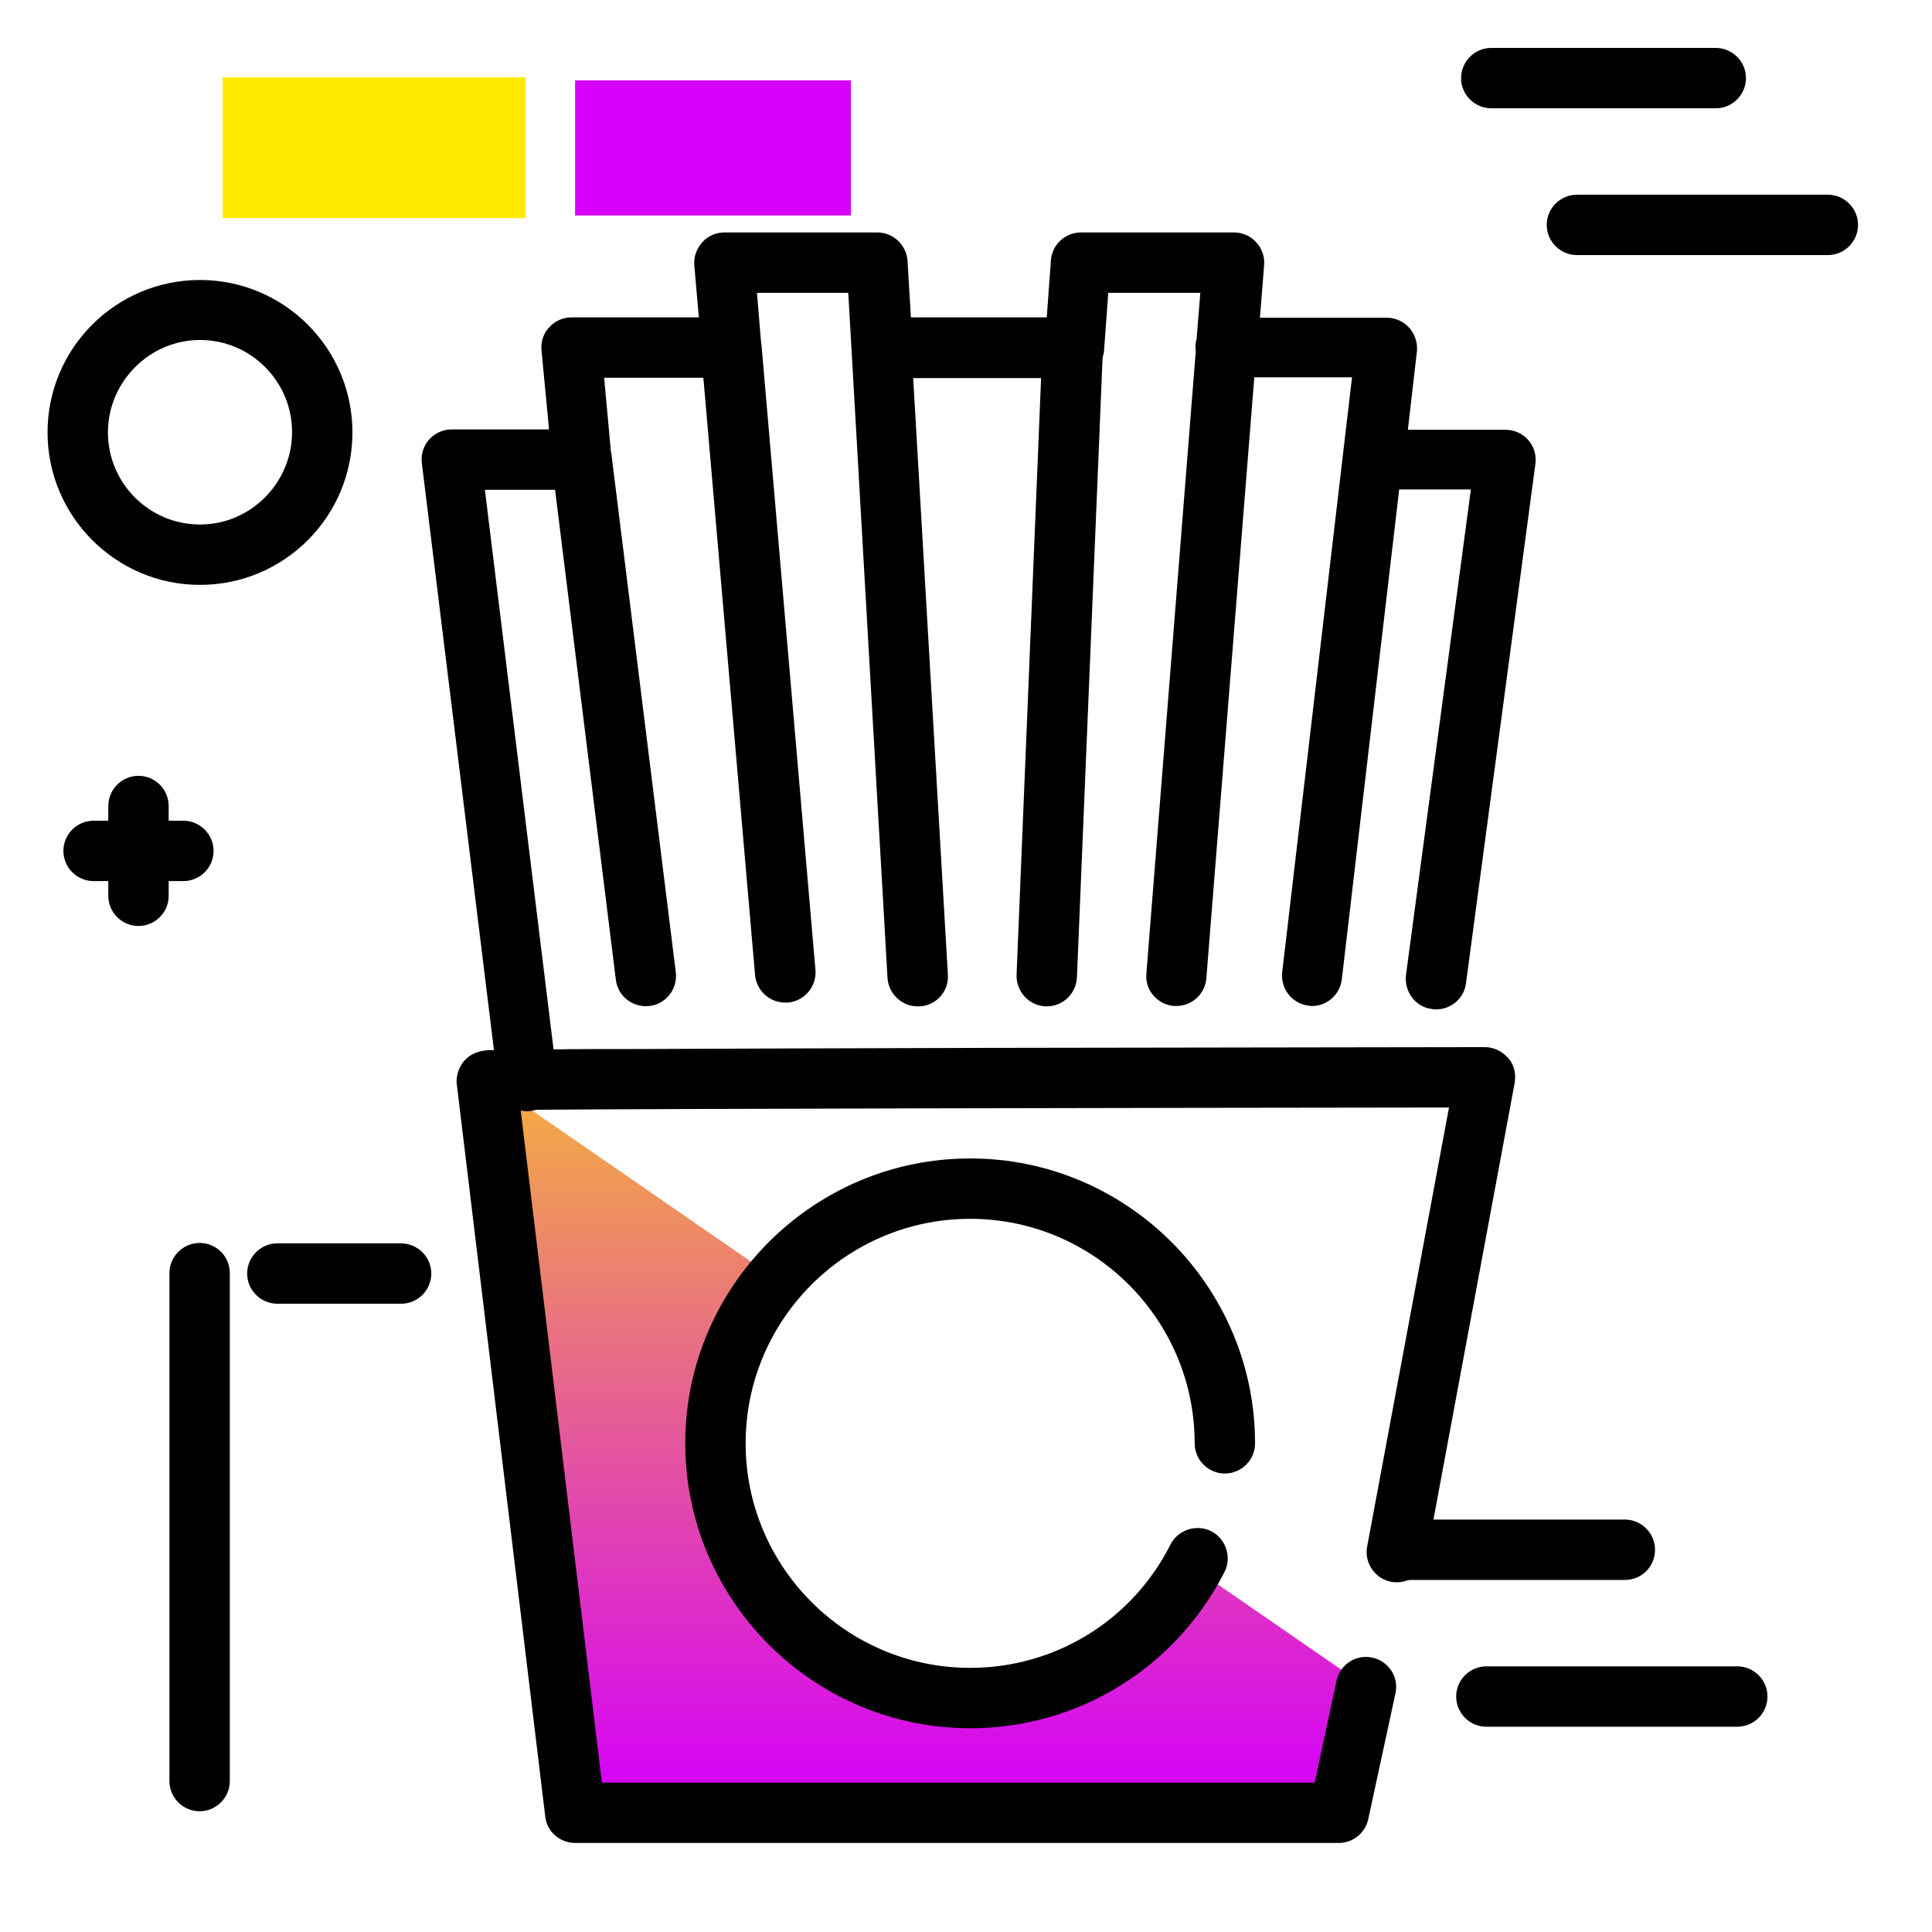 <svg version="1.1" id="Layer_1" xmlns="http://www.w3.org/2000/svg" xmlns:xlink="http://www.w3.org/1999/xlink" x="0px" y="0px" viewBox="0 0 512 512" enable-background="new 0 0 512 512" xml:space="preserve">
<linearGradient id="SVGID_1_" gradientUnits="userSpaceOnUse" x1="245.5" y1="476.97" x2="245.5" y2="221.428" class="gradient-element">
	<stop offset="0" class="primary-color-gradient" style="stop-color: #d500f9"></stop>
	<stop offset="1" class="secondary-color-gradient" style="stop-color: #ffea00"></stop>
</linearGradient>
<path fill="url(#SVGID_1_)" d="M362,447l-8,33.4H152L129,286l76.6,52.9c-10,11.8-16,27-16,43.6c0,37.3,30.2,67.5,67.5,67.5
	c25.4,0,47.5-14,59-34.7L362,447z"></path>
<g>
	<path fill="#ffea00" class="secondary-color" d="M59,20.5h80.3v37.3H59V20.5z"></path>
	<path fill="#d500f9" class="primary-color" d="M152.4,21.3h73.1v35.8h-73.1V21.3z"></path>
</g>
<path d="M53,155c22.3,0,40.4-18.1,40.4-40.4c0-22.3-18.1-40.4-40.4-40.4c-22.3,0-40.4,18.1-40.4,40.4C12.6,136.8,30.7,155,53,155z
	 M53,90.1c13.5,0,24.4,11,24.4,24.4S66.5,139,53,139c-13.5,0-24.4-11-24.4-24.4S39.6,90.1,53,90.1z M492.4,59.6c0,4.4-3.6,8-8,8
	h-66.5c-4.4,0-8-3.6-8-8s3.6-8,8-8h66.5C488.8,51.6,492.4,55.2,492.4,59.6z M387.2,20.7c0-4.4,3.6-8,8-8h59.5c4.4,0,8,3.6,8,8
	s-3.6,8-8,8h-59.5C390.8,28.7,387.2,25.1,387.2,20.7z M468.4,449.6c0,4.4-3.6,8-8,8h-66.5c-4.4,0-8-3.6-8-8s3.6-8,8-8h66.5
	C464.8,441.6,468.4,445.2,468.4,449.6z M430.6,418.7h-59.5c-4.4,0-8-3.6-8-8s3.6-8,8-8h59.5c4.4,0,8,3.6,8,8
	S435.1,418.7,430.6,418.7z M44.7,233.5v3.9c0,4.4-3.6,8-8,8s-8-3.6-8-8v-3.9h-3.9c-4.4,0-8-3.6-8-8s3.6-8,8-8h3.9v-3.9
	c0-4.4,3.6-8,8-8s8,3.6,8,8v3.9h3.9c4.4,0,8,3.6,8,8s-3.6,8-8,8H44.7z M114.3,337.5c0,4.4-3.6,8-8,8H73.5c-4.4,0-8-3.6-8-8
	s3.6-8,8-8h32.7C110.7,329.5,114.3,333.1,114.3,337.5z M60.9,337.4v134.6c0,4.4-3.6,8-8,8s-8-3.6-8-8V337.4c0-4.4,3.6-8,8-8
	S60.9,332.9,60.9,337.4z"></path>
<path d="M372.6,258.4l17.2-128.7h-19l-15.2,129.8c-0.5,4.1-3.9,7.1-7.9,7.1c-0.3,0-0.6,0-0.9-0.1c-4.4-0.5-7.5-4.5-7-8.9l18.5-157.6
	h-25.9l-12.7,159.2c-0.3,4.2-3.8,7.4-8,7.4c-0.2,0-0.4,0-0.6,0c-4.4-0.4-7.7-4.2-7.3-8.6l13.1-165c0-0.3-0.1-0.6-0.1-0.9
	c0-0.8,0.1-1.5,0.3-2.2l1-12.3h-24.4l-1.1,15.1c0,0.7-0.2,1.4-0.4,2l-6.8,164.3c-0.2,4.3-3.7,7.7-8,7.7c-0.1,0-0.2,0-0.3,0
	c-4.4-0.2-7.8-3.9-7.7-8.3l6.5-158.2h-33.9l9.2,158.1c0.3,4.4-3.1,8.2-7.5,8.4c-0.2,0-0.3,0-0.5,0c-4.2,0-7.7-3.3-8-7.5L224.8,77.6
	h-24.2l1.1,13.2c0,0.2,0.1,0.4,0.1,0.6L216.1,257c0.4,4.4-2.9,8.3-7.3,8.7c-0.2,0-0.5,0-0.7,0c-4.1,0-7.6-3.1-8-7.3l-13.7-158.3
	h-26.3l1.8,19.6c0.1,0.4,0.2,0.8,0.2,1.2l17,136.8c0.5,4.4-2.6,8.4-7,8.9c-4.4,0.5-8.4-2.6-8.9-7l-16.1-129.8h-18.6l18.2,148.3
	c6.2-0.1,14.1-0.1,23.5-0.1c22-0.1,52.6-0.2,91-0.3c65.6-0.1,132-0.2,132.3-0.2c2.4,0,4.6,1.1,6.2,2.9s2.1,4.2,1.7,6.6L378,412.8
	c-0.8,4.3-5,7.2-9.3,6.4c-4.3-0.8-7.2-5-6.4-9.3L384,293.5c-86.3,0.1-203.5,0.3-241.8,0.6c-0.5,0.1-0.9,0.2-1.4,0.3
	c-0.3,0-0.7,0.1-1,0.1c-0.6,0-1.3-0.1-1.8-0.2l21.5,178.1h188.9l5.8-27c0.9-4.3,5.2-7.1,9.5-6.1c4.3,0.9,7.1,5.2,6.1,9.5l-7.2,33.3
	c-0.8,3.7-4.1,6.3-7.8,6.3H152.4c-4,0-7.5-3-7.9-7l-23.4-193.7c-0.2-0.9-0.1-1.9,0.1-2.9c0.3-1.4,1.8-6.2,8.3-6.5c0.4,0,0.8,0,1.4,0
	l-19.1-155.5c-0.3-2.3,0.4-4.6,1.9-6.3s3.7-2.7,6-2.7h25.8l-2-21c-0.2-2.2,0.5-4.5,2.1-6.1c1.5-1.7,3.7-2.6,5.9-2.6h33.7l-1.2-13.8
	c-0.2-2.2,0.6-4.4,2.1-6.1c1.5-1.7,3.7-2.6,5.9-2.6h40.5c4.2,0,7.7,3.3,8,7.5l0.9,15h36l1.1-15.1c0.3-4.2,3.8-7.4,8-7.4h40.5
	c2.2,0,4.4,0.9,5.9,2.6c1.5,1.6,2.3,3.8,2.1,6.1l-1.1,13.9h33.6c2.3,0,4.5,1,6,2.7c1.5,1.7,2.2,4,2,6.2l-2.4,20.8H399
	c2.3,0,4.5,1,6,2.7c1.5,1.7,2.2,4,1.9,6.3l-18.4,137.7c-0.5,4-4,6.9-7.9,6.9c-0.4,0-0.7,0-1.1-0.1
	C375.1,266.9,372.1,262.8,372.6,258.4z M257.1,323c32.8,0,59.5,26.7,59.5,59.5c0,4.4,3.6,8,8,8s8-3.6,8-8
	c0-41.6-33.9-75.5-75.5-75.5c-41.6,0-75.5,33.9-75.5,75.5s33.9,75.5,75.5,75.5c28.6,0,54.4-15.9,67.4-41.4c2-3.9,0.4-8.8-3.5-10.8
	c-3.9-2-8.8-0.4-10.8,3.5C300,429.5,279.6,442,257.1,442c-32.8,0-59.5-26.7-59.5-59.5S224.3,323,257.1,323z"></path>
</svg>